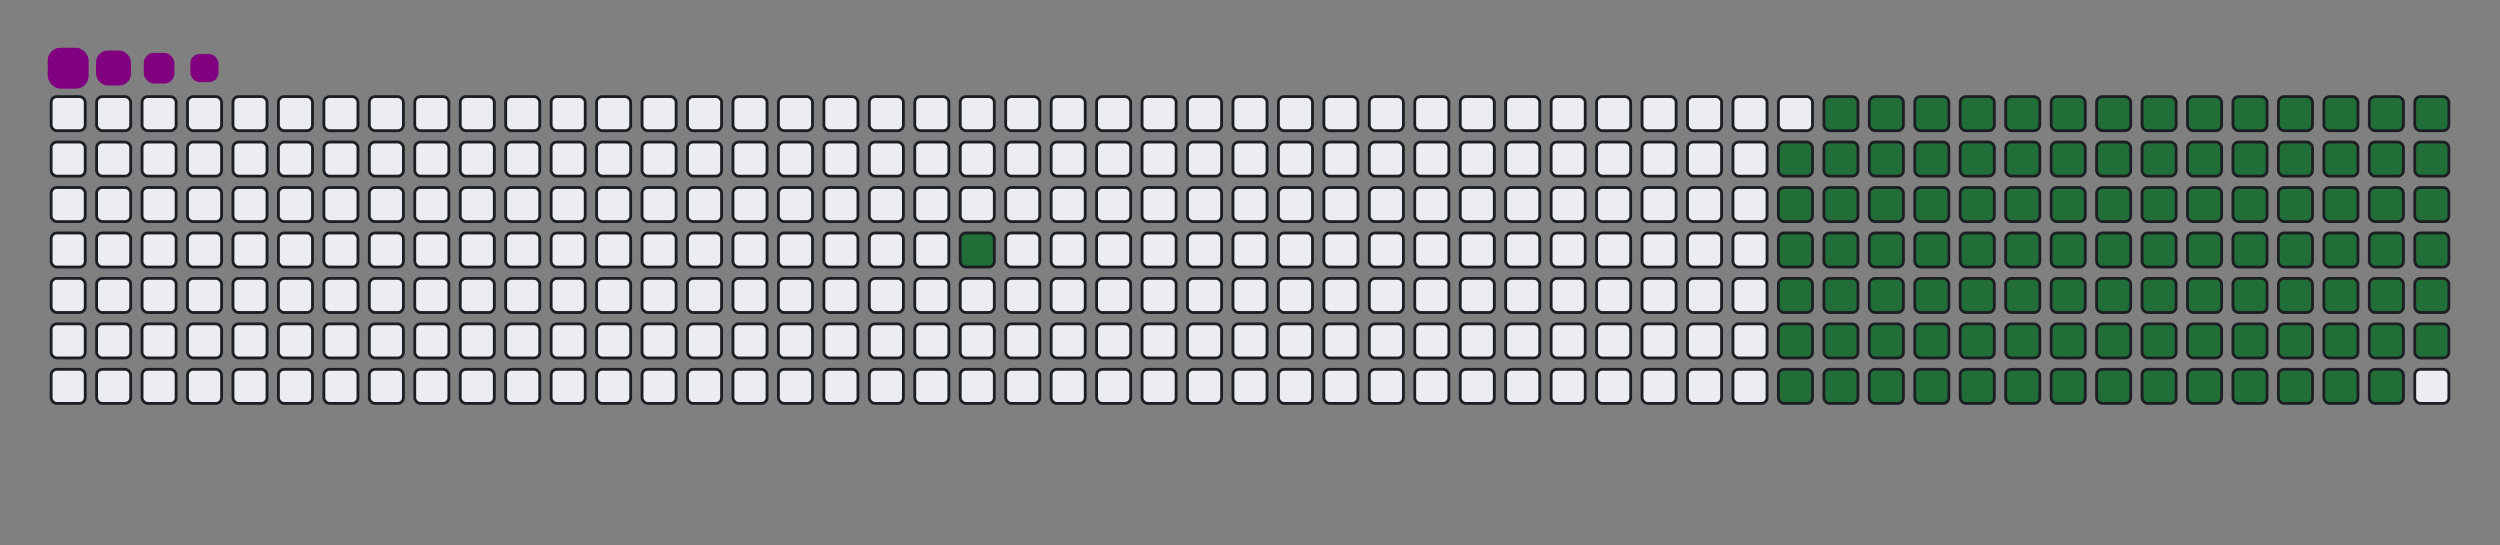 <svg viewBox="-16 -32 880 192" width="880" height="192" xmlns="http://www.w3.org/2000/svg"><rect x="-16" y="-32" width="880" height="192" fill="#808080" stroke="none"/><desc>Generated with https://github.com/Platane/snk</desc><style>:root{--cb:#1b1f230a;--cs:purple;--ce:#ebedf0;--c0:#ebedf0;--c1:#9be9a8;--c2:#40c463;--c3:#30a14e;--c4:#216e39}.c{shape-rendering:geometricPrecision;fill:#ebedf0;stroke-width:1px;stroke:#1b1f230a;animation:none 20900ms linear infinite;width:12px;height:12px}@keyframes c0{11.47%{fill:#216e39}11.49%,100%{fill:#ebedf0}}.c.c0{fill:#216e39;animation-name:c0}@keyframes c1{47.84%{fill:#216e39}47.86%,100%{fill:#ebedf0}}.c.c1{fill:#216e39;animation-name:c1}@keyframes c2{47.36%{fill:#216e39}47.38%,100%{fill:#ebedf0}}.c.c2{fill:#216e39;animation-name:c2}@keyframes c3{20.09%{fill:#216e39}20.11%,100%{fill:#ebedf0}}.c.c3{fill:#216e39;animation-name:c3}@keyframes c4{63.63%{fill:#216e39}63.65%,100%{fill:#ebedf0}}.c.c4{fill:#216e39;animation-name:c4}@keyframes c5{63.15%{fill:#216e39}63.17%,100%{fill:#ebedf0}}.c.c5{fill:#216e39;animation-name:c5}@keyframes c6{77.98%{fill:#216e39}78%,100%{fill:#ebedf0}}.c.c6{fill:#216e39;animation-name:c6}@keyframes c7{34.44%{fill:#216e39}34.46%,100%{fill:#ebedf0}}.c.c7{fill:#216e39;animation-name:c7}@keyframes c8{34.92%{fill:#216e39}34.94%,100%{fill:#ebedf0}}.c.c8{fill:#216e39;animation-name:c8}@keyframes c9{46.88%{fill:#216e39}46.9%,100%{fill:#ebedf0}}.c.c9{fill:#216e39;animation-name:c9}@keyframes ca{20.56%{fill:#216e39}20.58%,100%{fill:#ebedf0}}.c.ca{fill:#216e39;animation-name:ca}@keyframes cb{49.75%{fill:#216e39}49.77%,100%{fill:#ebedf0}}.c.cb{fill:#216e39;animation-name:cb}@keyframes cc{62.67%{fill:#216e39}62.69%,100%{fill:#ebedf0}}.c.cc{fill:#216e39;animation-name:cc}@keyframes cd{65.06%{fill:#216e39}65.08%,100%{fill:#ebedf0}}.c.cd{fill:#216e39;animation-name:cd}@keyframes ce{33.96%{fill:#216e39}33.98%,100%{fill:#ebedf0}}.c.ce{fill:#216e39;animation-name:ce}@keyframes cf{35.4%{fill:#216e39}35.42%,100%{fill:#ebedf0}}.c.cf{fill:#216e39;animation-name:cf}@keyframes cg{46.4%{fill:#216e39}46.42%,100%{fill:#ebedf0}}.c.cg{fill:#216e39;animation-name:cg}@keyframes ch{21.04%{fill:#216e39}21.06%,100%{fill:#ebedf0}}.c.ch{fill:#216e39;animation-name:ch}@keyframes ci{50.23%{fill:#216e39}50.25%,100%{fill:#ebedf0}}.c.ci{fill:#216e39;animation-name:ci}@keyframes cj{62.19%{fill:#216e39}62.21%,100%{fill:#ebedf0}}.c.cj{fill:#216e39;animation-name:cj}@keyframes ck{65.54%{fill:#216e39}65.56%,100%{fill:#ebedf0}}.c.ck{fill:#216e39;animation-name:ck}@keyframes cl{33.48%{fill:#216e39}33.5%,100%{fill:#ebedf0}}.c.cl{fill:#216e39;animation-name:cl}@keyframes cm{35.88%{fill:#216e39}35.9%,100%{fill:#ebedf0}}.c.cm{fill:#216e39;animation-name:cm}@keyframes cn{45.92%{fill:#216e39}45.94%,100%{fill:#ebedf0}}.c.cn{fill:#216e39;animation-name:cn}@keyframes co{21.52%{fill:#216e39}21.54%,100%{fill:#ebedf0}}.c.co{fill:#216e39;animation-name:co}@keyframes cp{50.71%{fill:#216e39}50.73%,100%{fill:#ebedf0}}.c.cp{fill:#216e39;animation-name:cp}@keyframes cq{61.71%{fill:#216e39}61.73%,100%{fill:#ebedf0}}.c.cq{fill:#216e39;animation-name:cq}@keyframes cr{66.02%{fill:#216e39}66.04%,100%{fill:#ebedf0}}.c.cr{fill:#216e39;animation-name:cr}@keyframes cs{33%{fill:#216e39}33.02%,100%{fill:#ebedf0}}.c.cs{fill:#216e39;animation-name:cs}@keyframes ct{36.35%{fill:#216e39}36.37%,100%{fill:#ebedf0}}.c.ct{fill:#216e39;animation-name:ct}@keyframes cu{45.44%{fill:#216e39}45.46%,100%{fill:#ebedf0}}.c.cu{fill:#216e39;animation-name:cu}@keyframes cv{22%{fill:#216e39}22.02%,100%{fill:#ebedf0}}.c.cv{fill:#216e39;animation-name:cv}@keyframes cw{51.19%{fill:#216e39}51.21%,100%{fill:#ebedf0}}.c.cw{fill:#216e39;animation-name:cw}@keyframes cx{61.23%{fill:#216e39}61.25%,100%{fill:#ebedf0}}.c.cx{fill:#216e39;animation-name:cx}@keyframes cy{66.5%{fill:#216e39}66.52%,100%{fill:#ebedf0}}.c.cy{fill:#216e39;animation-name:cy}@keyframes cz{32.53%{fill:#216e39}32.55%,100%{fill:#ebedf0}}.c.cz{fill:#216e39;animation-name:cz}@keyframes c10{36.83%{fill:#216e39}36.85%,100%{fill:#ebedf0}}.c.c10{fill:#216e39;animation-name:c10}@keyframes c11{44.97%{fill:#216e39}44.99%,100%{fill:#ebedf0}}.c.c11{fill:#216e39;animation-name:c11}@keyframes c12{22.48%{fill:#216e39}22.5%,100%{fill:#ebedf0}}.c.c12{fill:#216e39;animation-name:c12}@keyframes c13{51.66%{fill:#216e39}51.68%,100%{fill:#ebedf0}}.c.c13{fill:#216e39;animation-name:c13}@keyframes c14{60.76%{fill:#216e39}60.78%,100%{fill:#ebedf0}}.c.c14{fill:#216e39;animation-name:c14}@keyframes c15{66.98%{fill:#216e39}67%,100%{fill:#ebedf0}}.c.c15{fill:#216e39;animation-name:c15}@keyframes c16{32.05%{fill:#216e39}32.07%,100%{fill:#ebedf0}}.c.c16{fill:#216e39;animation-name:c16}@keyframes c17{37.31%{fill:#216e39}37.33%,100%{fill:#ebedf0}}.c.c17{fill:#216e39;animation-name:c17}@keyframes c18{44.49%{fill:#216e39}44.51%,100%{fill:#ebedf0}}.c.c18{fill:#216e39;animation-name:c18}@keyframes c19{22.96%{fill:#216e39}22.98%,100%{fill:#ebedf0}}.c.c19{fill:#216e39;animation-name:c19}@keyframes c1a{52.14%{fill:#216e39}52.16%,100%{fill:#ebedf0}}.c.c1a{fill:#216e39;animation-name:c1a}@keyframes c1b{60.28%{fill:#216e39}60.3%,100%{fill:#ebedf0}}.c.c1b{fill:#216e39;animation-name:c1b}@keyframes c1c{67.45%{fill:#216e39}67.47%,100%{fill:#ebedf0}}.c.c1c{fill:#216e39;animation-name:c1c}@keyframes c1d{31.57%{fill:#216e39}31.59%,100%{fill:#ebedf0}}.c.c1d{fill:#216e39;animation-name:c1d}@keyframes c1e{37.79%{fill:#216e39}37.81%,100%{fill:#ebedf0}}.c.c1e{fill:#216e39;animation-name:c1e}@keyframes c1f{44.01%{fill:#216e39}44.03%,100%{fill:#ebedf0}}.c.c1f{fill:#216e39;animation-name:c1f}@keyframes c1g{23.43%{fill:#216e39}23.45%,100%{fill:#ebedf0}}.c.c1g{fill:#216e39;animation-name:c1g}@keyframes c1h{52.62%{fill:#216e39}52.64%,100%{fill:#ebedf0}}.c.c1h{fill:#216e39;animation-name:c1h}@keyframes c1i{59.8%{fill:#216e39}59.82%,100%{fill:#ebedf0}}.c.c1i{fill:#216e39;animation-name:c1i}@keyframes c1j{67.93%{fill:#216e39}67.95%,100%{fill:#ebedf0}}.c.c1j{fill:#216e39;animation-name:c1j}@keyframes c1k{31.09%{fill:#216e39}31.11%,100%{fill:#ebedf0}}.c.c1k{fill:#216e39;animation-name:c1k}@keyframes c1l{38.27%{fill:#216e39}38.29%,100%{fill:#ebedf0}}.c.c1l{fill:#216e39;animation-name:c1l}@keyframes c1m{43.53%{fill:#216e39}43.55%,100%{fill:#ebedf0}}.c.c1m{fill:#216e39;animation-name:c1m}@keyframes c1n{23.91%{fill:#216e39}23.93%,100%{fill:#ebedf0}}.c.c1n{fill:#216e39;animation-name:c1n}@keyframes c1o{53.1%{fill:#216e39}53.12%,100%{fill:#ebedf0}}.c.c1o{fill:#216e39;animation-name:c1o}@keyframes c1p{59.32%{fill:#216e39}59.34%,100%{fill:#ebedf0}}.c.c1p{fill:#216e39;animation-name:c1p}@keyframes c1q{68.41%{fill:#216e39}68.43%,100%{fill:#ebedf0}}.c.c1q{fill:#216e39;animation-name:c1q}@keyframes c1r{30.61%{fill:#216e39}30.63%,100%{fill:#ebedf0}}.c.c1r{fill:#216e39;animation-name:c1r}@keyframes c1s{38.75%{fill:#216e39}38.77%,100%{fill:#ebedf0}}.c.c1s{fill:#216e39;animation-name:c1s}@keyframes c1t{43.05%{fill:#216e39}43.07%,100%{fill:#ebedf0}}.c.c1t{fill:#216e39;animation-name:c1t}@keyframes c1u{24.39%{fill:#216e39}24.41%,100%{fill:#ebedf0}}.c.c1u{fill:#216e39;animation-name:c1u}@keyframes c1v{53.58%{fill:#216e39}53.6%,100%{fill:#ebedf0}}.c.c1v{fill:#216e39;animation-name:c1v}@keyframes c1w{58.84%{fill:#216e39}58.86%,100%{fill:#ebedf0}}.c.c1w{fill:#216e39;animation-name:c1w}@keyframes c1x{68.89%{fill:#216e39}68.91%,100%{fill:#ebedf0}}.c.c1x{fill:#216e39;animation-name:c1x}@keyframes c1y{30.13%{fill:#216e39}30.15%,100%{fill:#ebedf0}}.c.c1y{fill:#216e39;animation-name:c1y}@keyframes c1z{39.22%{fill:#216e39}39.24%,100%{fill:#ebedf0}}.c.c1z{fill:#216e39;animation-name:c1z}@keyframes c20{42.57%{fill:#216e39}42.59%,100%{fill:#ebedf0}}.c.c20{fill:#216e39;animation-name:c20}@keyframes c21{24.87%{fill:#216e39}24.89%,100%{fill:#ebedf0}}.c.c21{fill:#216e39;animation-name:c21}@keyframes c22{54.06%{fill:#216e39}54.08%,100%{fill:#ebedf0}}.c.c22{fill:#216e39;animation-name:c22}@keyframes c23{58.36%{fill:#216e39}58.38%,100%{fill:#ebedf0}}.c.c23{fill:#216e39;animation-name:c23}@keyframes c24{69.37%{fill:#216e39}69.39%,100%{fill:#ebedf0}}.c.c24{fill:#216e39;animation-name:c24}@keyframes c25{29.66%{fill:#216e39}29.68%,100%{fill:#ebedf0}}.c.c25{fill:#216e39;animation-name:c25}@keyframes c26{39.7%{fill:#216e39}39.72%,100%{fill:#ebedf0}}.c.c26{fill:#216e39;animation-name:c26}@keyframes c27{42.1%{fill:#216e39}42.12%,100%{fill:#ebedf0}}.c.c27{fill:#216e39;animation-name:c27}@keyframes c28{25.35%{fill:#216e39}25.37%,100%{fill:#ebedf0}}.c.c28{fill:#216e39;animation-name:c28}@keyframes c29{54.54%{fill:#216e39}54.56%,100%{fill:#ebedf0}}.c.c29{fill:#216e39;animation-name:c29}@keyframes c2a{57.88%{fill:#216e39}57.9%,100%{fill:#ebedf0}}.c.c2a{fill:#216e39;animation-name:c2a}@keyframes c2b{69.85%{fill:#216e39}69.87%,100%{fill:#ebedf0}}.c.c2b{fill:#216e39;animation-name:c2b}@keyframes c2c{29.18%{fill:#216e39}29.2%,100%{fill:#ebedf0}}.c.c2c{fill:#216e39;animation-name:c2c}@keyframes c2d{40.18%{fill:#216e39}40.2%,100%{fill:#ebedf0}}.c.c2d{fill:#216e39;animation-name:c2d}@keyframes c2e{41.62%{fill:#216e39}41.64%,100%{fill:#ebedf0}}.c.c2e{fill:#216e39;animation-name:c2e}@keyframes c2f{25.83%{fill:#216e39}25.85%,100%{fill:#ebedf0}}.c.c2f{fill:#216e39;animation-name:c2f}@keyframes c2g{55.01%{fill:#216e39}55.03%,100%{fill:#ebedf0}}.c.c2g{fill:#216e39;animation-name:c2g}@keyframes c2h{57.41%{fill:#216e39}57.43%,100%{fill:#ebedf0}}.c.c2h{fill:#216e39;animation-name:c2h}@keyframes c2i{70.32%{fill:#216e39}70.34%,100%{fill:#ebedf0}}.c.c2i{fill:#216e39;animation-name:c2i}@keyframes c2j{28.7%{fill:#216e39}28.72%,100%{fill:#ebedf0}}.c.c2j{fill:#216e39;animation-name:c2j}@keyframes c2k{40.66%{fill:#216e39}40.68%,100%{fill:#ebedf0}}.c.c2k{fill:#216e39;animation-name:c2k}@keyframes c2l{41.14%{fill:#216e39}41.16%,100%{fill:#ebedf0}}.c.c2l{fill:#216e39;animation-name:c2l}@keyframes c2m{26.31%{fill:#216e39}26.33%,100%{fill:#ebedf0}}.c.c2m{fill:#216e39;animation-name:c2m}@keyframes c2n{55.49%{fill:#216e39}55.51%,100%{fill:#ebedf0}}.c.c2n{fill:#216e39;animation-name:c2n}@keyframes c2o{56.93%{fill:#216e39}56.95%,100%{fill:#ebedf0}}.c.c2o{fill:#216e39;animation-name:c2o}@keyframes c2p{70.8%{fill:#216e39}70.82%,100%{fill:#ebedf0}}.c.c2p{fill:#216e39;animation-name:c2p}@keyframes c2q{28.22%{fill:#216e39}28.24%,100%{fill:#ebedf0}}.c.c2q{fill:#216e39;animation-name:c2q}@keyframes c2r{27.74%{fill:#216e39}27.76%,100%{fill:#ebedf0}}.c.c2r{fill:#216e39;animation-name:c2r}@keyframes c2s{27.26%{fill:#216e39}27.28%,100%{fill:#ebedf0}}.c.c2s{fill:#216e39;animation-name:c2s}@keyframes c2t{26.78%{fill:#216e39}26.8%,100%{fill:#ebedf0}}.c.c2t{fill:#216e39;animation-name:c2t}@keyframes c2u{55.97%{fill:#216e39}55.99%,100%{fill:#ebedf0}}.c.c2u{fill:#216e39;animation-name:c2u}@keyframes c2v{56.45%{fill:#216e39}56.47%,100%{fill:#ebedf0}}.c.c2v{fill:#216e39;animation-name:c2v}.u{transform-origin:0 0;transform:scale(0,1);animation:none linear 20900ms infinite}@keyframes u0{11.47%{transform:scale(0.000,1)}11.49%,20.09%{transform:scale(0.010,1)}20.11%,20.56%{transform:scale(0.019,1)}20.58%,21.04%{transform:scale(0.029,1)}21.06%,21.52%{transform:scale(0.038,1)}21.54%,22%{transform:scale(0.048,1)}22.02%,22.48%{transform:scale(0.058,1)}22.5%,22.96%{transform:scale(0.067,1)}22.98%,23.43%{transform:scale(0.077,1)}23.45%,23.91%{transform:scale(0.087,1)}23.93%,24.39%{transform:scale(0.096,1)}24.41%,24.87%{transform:scale(0.106,1)}24.89%,25.35%{transform:scale(0.115,1)}25.37%,25.83%{transform:scale(0.125,1)}25.85%,26.31%{transform:scale(0.135,1)}26.33%,26.78%{transform:scale(0.144,1)}26.8%,27.26%{transform:scale(0.154,1)}27.28%,27.74%{transform:scale(0.163,1)}27.76%,28.22%{transform:scale(0.173,1)}28.24%,28.7%{transform:scale(0.183,1)}28.72%,29.18%{transform:scale(0.192,1)}29.2%,29.66%{transform:scale(0.202,1)}29.68%,30.13%{transform:scale(0.212,1)}30.15%,30.61%{transform:scale(0.221,1)}30.63%,31.09%{transform:scale(0.231,1)}31.11%,31.57%{transform:scale(0.240,1)}31.59%,32.05%{transform:scale(0.250,1)}32.07%,32.53%{transform:scale(0.260,1)}32.55%,33%{transform:scale(0.269,1)}33.02%,33.48%{transform:scale(0.279,1)}33.5%,33.96%{transform:scale(0.288,1)}33.98%,34.44%{transform:scale(0.298,1)}34.46%,34.92%{transform:scale(0.308,1)}34.94%,35.4%{transform:scale(0.317,1)}35.42%,35.88%{transform:scale(0.327,1)}35.9%,36.35%{transform:scale(0.337,1)}36.37%,36.83%{transform:scale(0.346,1)}36.85%,37.31%{transform:scale(0.356,1)}37.33%,37.79%{transform:scale(0.365,1)}37.81%,38.27%{transform:scale(0.375,1)}38.29%,38.75%{transform:scale(0.385,1)}38.77%,39.22%{transform:scale(0.394,1)}39.24%,39.7%{transform:scale(0.404,1)}39.72%,40.18%{transform:scale(0.413,1)}40.2%,40.66%{transform:scale(0.423,1)}40.68%,41.14%{transform:scale(0.433,1)}41.16%,41.62%{transform:scale(0.442,1)}41.64%,42.1%{transform:scale(0.452,1)}42.12%,42.57%{transform:scale(0.462,1)}42.59%,43.05%{transform:scale(0.471,1)}43.07%,43.53%{transform:scale(0.481,1)}43.55%,44.01%{transform:scale(0.490,1)}44.03%,44.49%{transform:scale(0.500,1)}44.51%,44.97%{transform:scale(0.510,1)}44.99%,45.44%{transform:scale(0.519,1)}45.46%,45.92%{transform:scale(0.529,1)}45.94%,46.4%{transform:scale(0.538,1)}46.42%,46.88%{transform:scale(0.548,1)}46.9%,47.36%{transform:scale(0.558,1)}47.38%,47.84%{transform:scale(0.567,1)}47.86%,49.75%{transform:scale(0.577,1)}49.77%,50.23%{transform:scale(0.587,1)}50.25%,50.71%{transform:scale(0.596,1)}50.73%,51.19%{transform:scale(0.606,1)}51.21%,51.66%{transform:scale(0.615,1)}51.68%,52.14%{transform:scale(0.625,1)}52.16%,52.62%{transform:scale(0.635,1)}52.64%,53.1%{transform:scale(0.644,1)}53.12%,53.58%{transform:scale(0.654,1)}53.6%,54.06%{transform:scale(0.663,1)}54.08%,54.54%{transform:scale(0.673,1)}54.56%,55.01%{transform:scale(0.683,1)}55.03%,55.49%{transform:scale(0.692,1)}55.51%,55.97%{transform:scale(0.702,1)}55.99%,56.45%{transform:scale(0.712,1)}56.47%,56.93%{transform:scale(0.721,1)}56.95%,57.41%{transform:scale(0.731,1)}57.43%,57.88%{transform:scale(0.740,1)}57.9%,58.36%{transform:scale(0.750,1)}58.38%,58.84%{transform:scale(0.760,1)}58.86%,59.32%{transform:scale(0.769,1)}59.34%,59.8%{transform:scale(0.779,1)}59.82%,60.28%{transform:scale(0.788,1)}60.3%,60.76%{transform:scale(0.798,1)}60.78%,61.23%{transform:scale(0.808,1)}61.25%,61.71%{transform:scale(0.817,1)}61.73%,62.19%{transform:scale(0.827,1)}62.21%,62.67%{transform:scale(0.837,1)}62.69%,63.15%{transform:scale(0.846,1)}63.17%,63.63%{transform:scale(0.856,1)}63.65%,65.06%{transform:scale(0.865,1)}65.08%,65.54%{transform:scale(0.875,1)}65.56%,66.02%{transform:scale(0.885,1)}66.04%,66.5%{transform:scale(0.894,1)}66.52%,66.98%{transform:scale(0.904,1)}67%,67.45%{transform:scale(0.913,1)}67.47%,67.93%{transform:scale(0.923,1)}67.95%,68.41%{transform:scale(0.933,1)}68.43%,68.89%{transform:scale(0.942,1)}68.91%,69.37%{transform:scale(0.952,1)}69.39%,69.85%{transform:scale(0.962,1)}69.87%,70.32%{transform:scale(0.971,1)}70.34%,70.8%{transform:scale(0.981,1)}70.82%,77.98%{transform:scale(0.990,1)}78%,100%{transform:scale(1.000,1)}}.u.u0{fill:#216e39;animation-name:u0;transform-origin:0.0px 0}.s{shape-rendering:geometricPrecision;fill:purple;animation:none linear 20900ms infinite}@keyframes s0{0%,99.52%{transform:translate(0px,-16px)}0.48%{transform:translate(0px,0px)}10.05%{transform:translate(320px,0px)}11.48%{transform:translate(320px,48px)}26.79%{transform:translate(832px,48px)}28.23%{transform:translate(832px,0px)}34.45%{transform:translate(624px,0px)}34.93%,48.33%{transform:translate(624px,16px)}40.67%{transform:translate(816px,16px)}41.15%{transform:translate(816px,32px)}47.37%{transform:translate(608px,32px)}47.85%{transform:translate(608px,16px)}49.76%,64.11%{transform:translate(624px,64px)}55.98%{transform:translate(832px,64px)}56.46%{transform:translate(832px,80px)}63.16%,77.51%{transform:translate(608px,80px)}63.64%{transform:translate(608px,64px)}65.07%{transform:translate(624px,96px)}70.81%{transform:translate(816px,96px)}71.29%{transform:translate(816px,80px)}77.99%{transform:translate(608px,96px)}90.43%{transform:translate(192px,96px)}91.39%{transform:translate(192px,64px)}91.87%{transform:translate(176px,64px)}92.82%{transform:translate(176px,32px)}95.22%{transform:translate(96px,32px)}95.69%{transform:translate(96px,16px)}97.13%{transform:translate(48px,16px)}98.09%{transform:translate(48px,-16px)}}.s.s0{transform:translate(0px,-16px);animation-name:s0}@keyframes s1{0%,99.52%{transform:translate(16px,-16px)}0.48%{transform:translate(0px,-16px)}0.96%{transform:translate(0px,0px)}10.53%{transform:translate(320px,0px)}11.96%{transform:translate(320px,48px)}27.27%{transform:translate(832px,48px)}28.71%{transform:translate(832px,0px)}34.93%{transform:translate(624px,0px)}35.41%,48.8%{transform:translate(624px,16px)}41.15%{transform:translate(816px,16px)}41.63%{transform:translate(816px,32px)}47.85%{transform:translate(608px,32px)}48.33%{transform:translate(608px,16px)}50.24%,64.59%{transform:translate(624px,64px)}56.46%{transform:translate(832px,64px)}56.94%{transform:translate(832px,80px)}63.64%,77.99%{transform:translate(608px,80px)}64.11%{transform:translate(608px,64px)}65.55%{transform:translate(624px,96px)}71.29%{transform:translate(816px,96px)}71.77%{transform:translate(816px,80px)}78.47%{transform:translate(608px,96px)}90.91%{transform:translate(192px,96px)}91.87%{transform:translate(192px,64px)}92.34%{transform:translate(176px,64px)}93.3%{transform:translate(176px,32px)}95.69%{transform:translate(96px,32px)}96.17%{transform:translate(96px,16px)}97.61%{transform:translate(48px,16px)}98.56%{transform:translate(48px,-16px)}}.s.s1{transform:translate(16px,-16px);animation-name:s1}@keyframes s2{0%,99.52%{transform:translate(32px,-16px)}0.96%{transform:translate(0px,-16px)}1.44%{transform:translate(0px,0px)}11%{transform:translate(320px,0px)}12.44%{transform:translate(320px,48px)}27.75%{transform:translate(832px,48px)}29.19%{transform:translate(832px,0px)}35.41%{transform:translate(624px,0px)}35.89%,49.28%{transform:translate(624px,16px)}41.63%{transform:translate(816px,16px)}42.11%{transform:translate(816px,32px)}48.33%{transform:translate(608px,32px)}48.8%{transform:translate(608px,16px)}50.72%,65.07%{transform:translate(624px,64px)}56.94%{transform:translate(832px,64px)}57.42%{transform:translate(832px,80px)}64.11%,78.47%{transform:translate(608px,80px)}64.59%{transform:translate(608px,64px)}66.03%{transform:translate(624px,96px)}71.77%{transform:translate(816px,96px)}72.25%{transform:translate(816px,80px)}78.95%{transform:translate(608px,96px)}91.39%{transform:translate(192px,96px)}92.34%{transform:translate(192px,64px)}92.82%{transform:translate(176px,64px)}93.78%{transform:translate(176px,32px)}96.17%{transform:translate(96px,32px)}96.65%{transform:translate(96px,16px)}98.09%{transform:translate(48px,16px)}99.04%{transform:translate(48px,-16px)}}.s.s2{transform:translate(32px,-16px);animation-name:s2}@keyframes s3{0%,99.52%{transform:translate(48px,-16px)}1.44%{transform:translate(0px,-16px)}1.91%{transform:translate(0px,0px)}11.48%{transform:translate(320px,0px)}12.92%{transform:translate(320px,48px)}28.23%{transform:translate(832px,48px)}29.67%{transform:translate(832px,0px)}35.89%{transform:translate(624px,0px)}36.36%,49.76%{transform:translate(624px,16px)}42.11%{transform:translate(816px,16px)}42.58%{transform:translate(816px,32px)}48.8%{transform:translate(608px,32px)}49.28%{transform:translate(608px,16px)}51.2%,65.55%{transform:translate(624px,64px)}57.42%{transform:translate(832px,64px)}57.89%{transform:translate(832px,80px)}64.59%,78.95%{transform:translate(608px,80px)}65.07%{transform:translate(608px,64px)}66.51%{transform:translate(624px,96px)}72.25%{transform:translate(816px,96px)}72.73%{transform:translate(816px,80px)}79.43%{transform:translate(608px,96px)}91.87%{transform:translate(192px,96px)}92.82%{transform:translate(192px,64px)}93.3%{transform:translate(176px,64px)}94.26%{transform:translate(176px,32px)}96.65%{transform:translate(96px,32px)}97.13%{transform:translate(96px,16px)}98.56%{transform:translate(48px,16px)}}.s.s3{transform:translate(48px,-16px);animation-name:s3}</style><rect class="c" x="2" y="2" rx="2" ry="2"/><rect class="c" x="2" y="18" rx="2" ry="2"/><rect class="c" x="2" y="34" rx="2" ry="2"/><rect class="c" x="2" y="50" rx="2" ry="2"/><rect class="c" x="2" y="66" rx="2" ry="2"/><rect class="c" x="2" y="82" rx="2" ry="2"/><rect class="c" x="2" y="98" rx="2" ry="2"/><rect class="c" x="18" y="2" rx="2" ry="2"/><rect class="c" x="18" y="18" rx="2" ry="2"/><rect class="c" x="18" y="34" rx="2" ry="2"/><rect class="c" x="18" y="50" rx="2" ry="2"/><rect class="c" x="18" y="66" rx="2" ry="2"/><rect class="c" x="18" y="82" rx="2" ry="2"/><rect class="c" x="18" y="98" rx="2" ry="2"/><rect class="c" x="34" y="2" rx="2" ry="2"/><rect class="c" x="34" y="18" rx="2" ry="2"/><rect class="c" x="34" y="34" rx="2" ry="2"/><rect class="c" x="34" y="50" rx="2" ry="2"/><rect class="c" x="34" y="66" rx="2" ry="2"/><rect class="c" x="34" y="82" rx="2" ry="2"/><rect class="c" x="34" y="98" rx="2" ry="2"/><rect class="c" x="50" y="2" rx="2" ry="2"/><rect class="c" x="50" y="18" rx="2" ry="2"/><rect class="c" x="50" y="34" rx="2" ry="2"/><rect class="c" x="50" y="50" rx="2" ry="2"/><rect class="c" x="50" y="66" rx="2" ry="2"/><rect class="c" x="50" y="82" rx="2" ry="2"/><rect class="c" x="50" y="98" rx="2" ry="2"/><rect class="c" x="66" y="2" rx="2" ry="2"/><rect class="c" x="66" y="18" rx="2" ry="2"/><rect class="c" x="66" y="34" rx="2" ry="2"/><rect class="c" x="66" y="50" rx="2" ry="2"/><rect class="c" x="66" y="66" rx="2" ry="2"/><rect class="c" x="66" y="82" rx="2" ry="2"/><rect class="c" x="66" y="98" rx="2" ry="2"/><rect class="c" x="82" y="2" rx="2" ry="2"/><rect class="c" x="82" y="18" rx="2" ry="2"/><rect class="c" x="82" y="34" rx="2" ry="2"/><rect class="c" x="82" y="50" rx="2" ry="2"/><rect class="c" x="82" y="66" rx="2" ry="2"/><rect class="c" x="82" y="82" rx="2" ry="2"/><rect class="c" x="82" y="98" rx="2" ry="2"/><rect class="c" x="98" y="2" rx="2" ry="2"/><rect class="c" x="98" y="18" rx="2" ry="2"/><rect class="c" x="98" y="34" rx="2" ry="2"/><rect class="c" x="98" y="50" rx="2" ry="2"/><rect class="c" x="98" y="66" rx="2" ry="2"/><rect class="c" x="98" y="82" rx="2" ry="2"/><rect class="c" x="98" y="98" rx="2" ry="2"/><rect class="c" x="114" y="2" rx="2" ry="2"/><rect class="c" x="114" y="18" rx="2" ry="2"/><rect class="c" x="114" y="34" rx="2" ry="2"/><rect class="c" x="114" y="50" rx="2" ry="2"/><rect class="c" x="114" y="66" rx="2" ry="2"/><rect class="c" x="114" y="82" rx="2" ry="2"/><rect class="c" x="114" y="98" rx="2" ry="2"/><rect class="c" x="130" y="2" rx="2" ry="2"/><rect class="c" x="130" y="18" rx="2" ry="2"/><rect class="c" x="130" y="34" rx="2" ry="2"/><rect class="c" x="130" y="50" rx="2" ry="2"/><rect class="c" x="130" y="66" rx="2" ry="2"/><rect class="c" x="130" y="82" rx="2" ry="2"/><rect class="c" x="130" y="98" rx="2" ry="2"/><rect class="c" x="146" y="2" rx="2" ry="2"/><rect class="c" x="146" y="18" rx="2" ry="2"/><rect class="c" x="146" y="34" rx="2" ry="2"/><rect class="c" x="146" y="50" rx="2" ry="2"/><rect class="c" x="146" y="66" rx="2" ry="2"/><rect class="c" x="146" y="82" rx="2" ry="2"/><rect class="c" x="146" y="98" rx="2" ry="2"/><rect class="c" x="162" y="2" rx="2" ry="2"/><rect class="c" x="162" y="18" rx="2" ry="2"/><rect class="c" x="162" y="34" rx="2" ry="2"/><rect class="c" x="162" y="50" rx="2" ry="2"/><rect class="c" x="162" y="66" rx="2" ry="2"/><rect class="c" x="162" y="82" rx="2" ry="2"/><rect class="c" x="162" y="98" rx="2" ry="2"/><rect class="c" x="178" y="2" rx="2" ry="2"/><rect class="c" x="178" y="18" rx="2" ry="2"/><rect class="c" x="178" y="34" rx="2" ry="2"/><rect class="c" x="178" y="50" rx="2" ry="2"/><rect class="c" x="178" y="66" rx="2" ry="2"/><rect class="c" x="178" y="82" rx="2" ry="2"/><rect class="c" x="178" y="98" rx="2" ry="2"/><rect class="c" x="194" y="2" rx="2" ry="2"/><rect class="c" x="194" y="18" rx="2" ry="2"/><rect class="c" x="194" y="34" rx="2" ry="2"/><rect class="c" x="194" y="50" rx="2" ry="2"/><rect class="c" x="194" y="66" rx="2" ry="2"/><rect class="c" x="194" y="82" rx="2" ry="2"/><rect class="c" x="194" y="98" rx="2" ry="2"/><rect class="c" x="210" y="2" rx="2" ry="2"/><rect class="c" x="210" y="18" rx="2" ry="2"/><rect class="c" x="210" y="34" rx="2" ry="2"/><rect class="c" x="210" y="50" rx="2" ry="2"/><rect class="c" x="210" y="66" rx="2" ry="2"/><rect class="c" x="210" y="82" rx="2" ry="2"/><rect class="c" x="210" y="98" rx="2" ry="2"/><rect class="c" x="226" y="2" rx="2" ry="2"/><rect class="c" x="226" y="18" rx="2" ry="2"/><rect class="c" x="226" y="34" rx="2" ry="2"/><rect class="c" x="226" y="50" rx="2" ry="2"/><rect class="c" x="226" y="66" rx="2" ry="2"/><rect class="c" x="226" y="82" rx="2" ry="2"/><rect class="c" x="226" y="98" rx="2" ry="2"/><rect class="c" x="242" y="2" rx="2" ry="2"/><rect class="c" x="242" y="18" rx="2" ry="2"/><rect class="c" x="242" y="34" rx="2" ry="2"/><rect class="c" x="242" y="50" rx="2" ry="2"/><rect class="c" x="242" y="66" rx="2" ry="2"/><rect class="c" x="242" y="82" rx="2" ry="2"/><rect class="c" x="242" y="98" rx="2" ry="2"/><rect class="c" x="258" y="2" rx="2" ry="2"/><rect class="c" x="258" y="18" rx="2" ry="2"/><rect class="c" x="258" y="34" rx="2" ry="2"/><rect class="c" x="258" y="50" rx="2" ry="2"/><rect class="c" x="258" y="66" rx="2" ry="2"/><rect class="c" x="258" y="82" rx="2" ry="2"/><rect class="c" x="258" y="98" rx="2" ry="2"/><rect class="c" x="274" y="2" rx="2" ry="2"/><rect class="c" x="274" y="18" rx="2" ry="2"/><rect class="c" x="274" y="34" rx="2" ry="2"/><rect class="c" x="274" y="50" rx="2" ry="2"/><rect class="c" x="274" y="66" rx="2" ry="2"/><rect class="c" x="274" y="82" rx="2" ry="2"/><rect class="c" x="274" y="98" rx="2" ry="2"/><rect class="c" x="290" y="2" rx="2" ry="2"/><rect class="c" x="290" y="18" rx="2" ry="2"/><rect class="c" x="290" y="34" rx="2" ry="2"/><rect class="c" x="290" y="50" rx="2" ry="2"/><rect class="c" x="290" y="66" rx="2" ry="2"/><rect class="c" x="290" y="82" rx="2" ry="2"/><rect class="c" x="290" y="98" rx="2" ry="2"/><rect class="c" x="306" y="2" rx="2" ry="2"/><rect class="c" x="306" y="18" rx="2" ry="2"/><rect class="c" x="306" y="34" rx="2" ry="2"/><rect class="c" x="306" y="50" rx="2" ry="2"/><rect class="c" x="306" y="66" rx="2" ry="2"/><rect class="c" x="306" y="82" rx="2" ry="2"/><rect class="c" x="306" y="98" rx="2" ry="2"/><rect class="c" x="322" y="2" rx="2" ry="2"/><rect class="c" x="322" y="18" rx="2" ry="2"/><rect class="c" x="322" y="34" rx="2" ry="2"/><rect class="c c0" x="322" y="50" rx="2" ry="2"/><rect class="c" x="322" y="66" rx="2" ry="2"/><rect class="c" x="322" y="82" rx="2" ry="2"/><rect class="c" x="322" y="98" rx="2" ry="2"/><rect class="c" x="338" y="2" rx="2" ry="2"/><rect class="c" x="338" y="18" rx="2" ry="2"/><rect class="c" x="338" y="34" rx="2" ry="2"/><rect class="c" x="338" y="50" rx="2" ry="2"/><rect class="c" x="338" y="66" rx="2" ry="2"/><rect class="c" x="338" y="82" rx="2" ry="2"/><rect class="c" x="338" y="98" rx="2" ry="2"/><rect class="c" x="354" y="2" rx="2" ry="2"/><rect class="c" x="354" y="18" rx="2" ry="2"/><rect class="c" x="354" y="34" rx="2" ry="2"/><rect class="c" x="354" y="50" rx="2" ry="2"/><rect class="c" x="354" y="66" rx="2" ry="2"/><rect class="c" x="354" y="82" rx="2" ry="2"/><rect class="c" x="354" y="98" rx="2" ry="2"/><rect class="c" x="370" y="2" rx="2" ry="2"/><rect class="c" x="370" y="18" rx="2" ry="2"/><rect class="c" x="370" y="34" rx="2" ry="2"/><rect class="c" x="370" y="50" rx="2" ry="2"/><rect class="c" x="370" y="66" rx="2" ry="2"/><rect class="c" x="370" y="82" rx="2" ry="2"/><rect class="c" x="370" y="98" rx="2" ry="2"/><rect class="c" x="386" y="2" rx="2" ry="2"/><rect class="c" x="386" y="18" rx="2" ry="2"/><rect class="c" x="386" y="34" rx="2" ry="2"/><rect class="c" x="386" y="50" rx="2" ry="2"/><rect class="c" x="386" y="66" rx="2" ry="2"/><rect class="c" x="386" y="82" rx="2" ry="2"/><rect class="c" x="386" y="98" rx="2" ry="2"/><rect class="c" x="402" y="2" rx="2" ry="2"/><rect class="c" x="402" y="18" rx="2" ry="2"/><rect class="c" x="402" y="34" rx="2" ry="2"/><rect class="c" x="402" y="50" rx="2" ry="2"/><rect class="c" x="402" y="66" rx="2" ry="2"/><rect class="c" x="402" y="82" rx="2" ry="2"/><rect class="c" x="402" y="98" rx="2" ry="2"/><rect class="c" x="418" y="2" rx="2" ry="2"/><rect class="c" x="418" y="18" rx="2" ry="2"/><rect class="c" x="418" y="34" rx="2" ry="2"/><rect class="c" x="418" y="50" rx="2" ry="2"/><rect class="c" x="418" y="66" rx="2" ry="2"/><rect class="c" x="418" y="82" rx="2" ry="2"/><rect class="c" x="418" y="98" rx="2" ry="2"/><rect class="c" x="434" y="2" rx="2" ry="2"/><rect class="c" x="434" y="18" rx="2" ry="2"/><rect class="c" x="434" y="34" rx="2" ry="2"/><rect class="c" x="434" y="50" rx="2" ry="2"/><rect class="c" x="434" y="66" rx="2" ry="2"/><rect class="c" x="434" y="82" rx="2" ry="2"/><rect class="c" x="434" y="98" rx="2" ry="2"/><rect class="c" x="450" y="2" rx="2" ry="2"/><rect class="c" x="450" y="18" rx="2" ry="2"/><rect class="c" x="450" y="34" rx="2" ry="2"/><rect class="c" x="450" y="50" rx="2" ry="2"/><rect class="c" x="450" y="66" rx="2" ry="2"/><rect class="c" x="450" y="82" rx="2" ry="2"/><rect class="c" x="450" y="98" rx="2" ry="2"/><rect class="c" x="466" y="2" rx="2" ry="2"/><rect class="c" x="466" y="18" rx="2" ry="2"/><rect class="c" x="466" y="34" rx="2" ry="2"/><rect class="c" x="466" y="50" rx="2" ry="2"/><rect class="c" x="466" y="66" rx="2" ry="2"/><rect class="c" x="466" y="82" rx="2" ry="2"/><rect class="c" x="466" y="98" rx="2" ry="2"/><rect class="c" x="482" y="2" rx="2" ry="2"/><rect class="c" x="482" y="18" rx="2" ry="2"/><rect class="c" x="482" y="34" rx="2" ry="2"/><rect class="c" x="482" y="50" rx="2" ry="2"/><rect class="c" x="482" y="66" rx="2" ry="2"/><rect class="c" x="482" y="82" rx="2" ry="2"/><rect class="c" x="482" y="98" rx="2" ry="2"/><rect class="c" x="498" y="2" rx="2" ry="2"/><rect class="c" x="498" y="18" rx="2" ry="2"/><rect class="c" x="498" y="34" rx="2" ry="2"/><rect class="c" x="498" y="50" rx="2" ry="2"/><rect class="c" x="498" y="66" rx="2" ry="2"/><rect class="c" x="498" y="82" rx="2" ry="2"/><rect class="c" x="498" y="98" rx="2" ry="2"/><rect class="c" x="514" y="2" rx="2" ry="2"/><rect class="c" x="514" y="18" rx="2" ry="2"/><rect class="c" x="514" y="34" rx="2" ry="2"/><rect class="c" x="514" y="50" rx="2" ry="2"/><rect class="c" x="514" y="66" rx="2" ry="2"/><rect class="c" x="514" y="82" rx="2" ry="2"/><rect class="c" x="514" y="98" rx="2" ry="2"/><rect class="c" x="530" y="2" rx="2" ry="2"/><rect class="c" x="530" y="18" rx="2" ry="2"/><rect class="c" x="530" y="34" rx="2" ry="2"/><rect class="c" x="530" y="50" rx="2" ry="2"/><rect class="c" x="530" y="66" rx="2" ry="2"/><rect class="c" x="530" y="82" rx="2" ry="2"/><rect class="c" x="530" y="98" rx="2" ry="2"/><rect class="c" x="546" y="2" rx="2" ry="2"/><rect class="c" x="546" y="18" rx="2" ry="2"/><rect class="c" x="546" y="34" rx="2" ry="2"/><rect class="c" x="546" y="50" rx="2" ry="2"/><rect class="c" x="546" y="66" rx="2" ry="2"/><rect class="c" x="546" y="82" rx="2" ry="2"/><rect class="c" x="546" y="98" rx="2" ry="2"/><rect class="c" x="562" y="2" rx="2" ry="2"/><rect class="c" x="562" y="18" rx="2" ry="2"/><rect class="c" x="562" y="34" rx="2" ry="2"/><rect class="c" x="562" y="50" rx="2" ry="2"/><rect class="c" x="562" y="66" rx="2" ry="2"/><rect class="c" x="562" y="82" rx="2" ry="2"/><rect class="c" x="562" y="98" rx="2" ry="2"/><rect class="c" x="578" y="2" rx="2" ry="2"/><rect class="c" x="578" y="18" rx="2" ry="2"/><rect class="c" x="578" y="34" rx="2" ry="2"/><rect class="c" x="578" y="50" rx="2" ry="2"/><rect class="c" x="578" y="66" rx="2" ry="2"/><rect class="c" x="578" y="82" rx="2" ry="2"/><rect class="c" x="578" y="98" rx="2" ry="2"/><rect class="c" x="594" y="2" rx="2" ry="2"/><rect class="c" x="594" y="18" rx="2" ry="2"/><rect class="c" x="594" y="34" rx="2" ry="2"/><rect class="c" x="594" y="50" rx="2" ry="2"/><rect class="c" x="594" y="66" rx="2" ry="2"/><rect class="c" x="594" y="82" rx="2" ry="2"/><rect class="c" x="594" y="98" rx="2" ry="2"/><rect class="c" x="610" y="2" rx="2" ry="2"/><rect class="c c1" x="610" y="18" rx="2" ry="2"/><rect class="c c2" x="610" y="34" rx="2" ry="2"/><rect class="c c3" x="610" y="50" rx="2" ry="2"/><rect class="c c4" x="610" y="66" rx="2" ry="2"/><rect class="c c5" x="610" y="82" rx="2" ry="2"/><rect class="c c6" x="610" y="98" rx="2" ry="2"/><rect class="c c7" x="626" y="2" rx="2" ry="2"/><rect class="c c8" x="626" y="18" rx="2" ry="2"/><rect class="c c9" x="626" y="34" rx="2" ry="2"/><rect class="c ca" x="626" y="50" rx="2" ry="2"/><rect class="c cb" x="626" y="66" rx="2" ry="2"/><rect class="c cc" x="626" y="82" rx="2" ry="2"/><rect class="c cd" x="626" y="98" rx="2" ry="2"/><rect class="c ce" x="642" y="2" rx="2" ry="2"/><rect class="c cf" x="642" y="18" rx="2" ry="2"/><rect class="c cg" x="642" y="34" rx="2" ry="2"/><rect class="c ch" x="642" y="50" rx="2" ry="2"/><rect class="c ci" x="642" y="66" rx="2" ry="2"/><rect class="c cj" x="642" y="82" rx="2" ry="2"/><rect class="c ck" x="642" y="98" rx="2" ry="2"/><rect class="c cl" x="658" y="2" rx="2" ry="2"/><rect class="c cm" x="658" y="18" rx="2" ry="2"/><rect class="c cn" x="658" y="34" rx="2" ry="2"/><rect class="c co" x="658" y="50" rx="2" ry="2"/><rect class="c cp" x="658" y="66" rx="2" ry="2"/><rect class="c cq" x="658" y="82" rx="2" ry="2"/><rect class="c cr" x="658" y="98" rx="2" ry="2"/><rect class="c cs" x="674" y="2" rx="2" ry="2"/><rect class="c ct" x="674" y="18" rx="2" ry="2"/><rect class="c cu" x="674" y="34" rx="2" ry="2"/><rect class="c cv" x="674" y="50" rx="2" ry="2"/><rect class="c cw" x="674" y="66" rx="2" ry="2"/><rect class="c cx" x="674" y="82" rx="2" ry="2"/><rect class="c cy" x="674" y="98" rx="2" ry="2"/><rect class="c cz" x="690" y="2" rx="2" ry="2"/><rect class="c c10" x="690" y="18" rx="2" ry="2"/><rect class="c c11" x="690" y="34" rx="2" ry="2"/><rect class="c c12" x="690" y="50" rx="2" ry="2"/><rect class="c c13" x="690" y="66" rx="2" ry="2"/><rect class="c c14" x="690" y="82" rx="2" ry="2"/><rect class="c c15" x="690" y="98" rx="2" ry="2"/><rect class="c c16" x="706" y="2" rx="2" ry="2"/><rect class="c c17" x="706" y="18" rx="2" ry="2"/><rect class="c c18" x="706" y="34" rx="2" ry="2"/><rect class="c c19" x="706" y="50" rx="2" ry="2"/><rect class="c c1a" x="706" y="66" rx="2" ry="2"/><rect class="c c1b" x="706" y="82" rx="2" ry="2"/><rect class="c c1c" x="706" y="98" rx="2" ry="2"/><rect class="c c1d" x="722" y="2" rx="2" ry="2"/><rect class="c c1e" x="722" y="18" rx="2" ry="2"/><rect class="c c1f" x="722" y="34" rx="2" ry="2"/><rect class="c c1g" x="722" y="50" rx="2" ry="2"/><rect class="c c1h" x="722" y="66" rx="2" ry="2"/><rect class="c c1i" x="722" y="82" rx="2" ry="2"/><rect class="c c1j" x="722" y="98" rx="2" ry="2"/><rect class="c c1k" x="738" y="2" rx="2" ry="2"/><rect class="c c1l" x="738" y="18" rx="2" ry="2"/><rect class="c c1m" x="738" y="34" rx="2" ry="2"/><rect class="c c1n" x="738" y="50" rx="2" ry="2"/><rect class="c c1o" x="738" y="66" rx="2" ry="2"/><rect class="c c1p" x="738" y="82" rx="2" ry="2"/><rect class="c c1q" x="738" y="98" rx="2" ry="2"/><rect class="c c1r" x="754" y="2" rx="2" ry="2"/><rect class="c c1s" x="754" y="18" rx="2" ry="2"/><rect class="c c1t" x="754" y="34" rx="2" ry="2"/><rect class="c c1u" x="754" y="50" rx="2" ry="2"/><rect class="c c1v" x="754" y="66" rx="2" ry="2"/><rect class="c c1w" x="754" y="82" rx="2" ry="2"/><rect class="c c1x" x="754" y="98" rx="2" ry="2"/><rect class="c c1y" x="770" y="2" rx="2" ry="2"/><rect class="c c1z" x="770" y="18" rx="2" ry="2"/><rect class="c c20" x="770" y="34" rx="2" ry="2"/><rect class="c c21" x="770" y="50" rx="2" ry="2"/><rect class="c c22" x="770" y="66" rx="2" ry="2"/><rect class="c c23" x="770" y="82" rx="2" ry="2"/><rect class="c c24" x="770" y="98" rx="2" ry="2"/><rect class="c c25" x="786" y="2" rx="2" ry="2"/><rect class="c c26" x="786" y="18" rx="2" ry="2"/><rect class="c c27" x="786" y="34" rx="2" ry="2"/><rect class="c c28" x="786" y="50" rx="2" ry="2"/><rect class="c c29" x="786" y="66" rx="2" ry="2"/><rect class="c c2a" x="786" y="82" rx="2" ry="2"/><rect class="c c2b" x="786" y="98" rx="2" ry="2"/><rect class="c c2c" x="802" y="2" rx="2" ry="2"/><rect class="c c2d" x="802" y="18" rx="2" ry="2"/><rect class="c c2e" x="802" y="34" rx="2" ry="2"/><rect class="c c2f" x="802" y="50" rx="2" ry="2"/><rect class="c c2g" x="802" y="66" rx="2" ry="2"/><rect class="c c2h" x="802" y="82" rx="2" ry="2"/><rect class="c c2i" x="802" y="98" rx="2" ry="2"/><rect class="c c2j" x="818" y="2" rx="2" ry="2"/><rect class="c c2k" x="818" y="18" rx="2" ry="2"/><rect class="c c2l" x="818" y="34" rx="2" ry="2"/><rect class="c c2m" x="818" y="50" rx="2" ry="2"/><rect class="c c2n" x="818" y="66" rx="2" ry="2"/><rect class="c c2o" x="818" y="82" rx="2" ry="2"/><rect class="c c2p" x="818" y="98" rx="2" ry="2"/><rect class="c c2q" x="834" y="2" rx="2" ry="2"/><rect class="c c2r" x="834" y="18" rx="2" ry="2"/><rect class="c c2s" x="834" y="34" rx="2" ry="2"/><rect class="c c2t" x="834" y="50" rx="2" ry="2"/><rect class="c c2u" x="834" y="66" rx="2" ry="2"/><rect class="c c2v" x="834" y="82" rx="2" ry="2"/><rect class="c" x="834" y="98" rx="2" ry="2"/><rect class="u u0" height="12" width="848.6" x="0.0" y="144"/><rect class="s s0" x="0.8" y="0.8" width="14.4" height="14.4" rx="4.5" ry="4.5"/><rect class="s s1" x="1.8" y="1.8" width="12.3" height="12.3" rx="4.1" ry="4.1"/><rect class="s s2" x="2.6" y="2.6" width="10.8" height="10.8" rx="3.6" ry="3.6"/><rect class="s s3" x="3.0" y="3.0" width="9.9" height="9.9" rx="3.3" ry="3.3"/></svg>